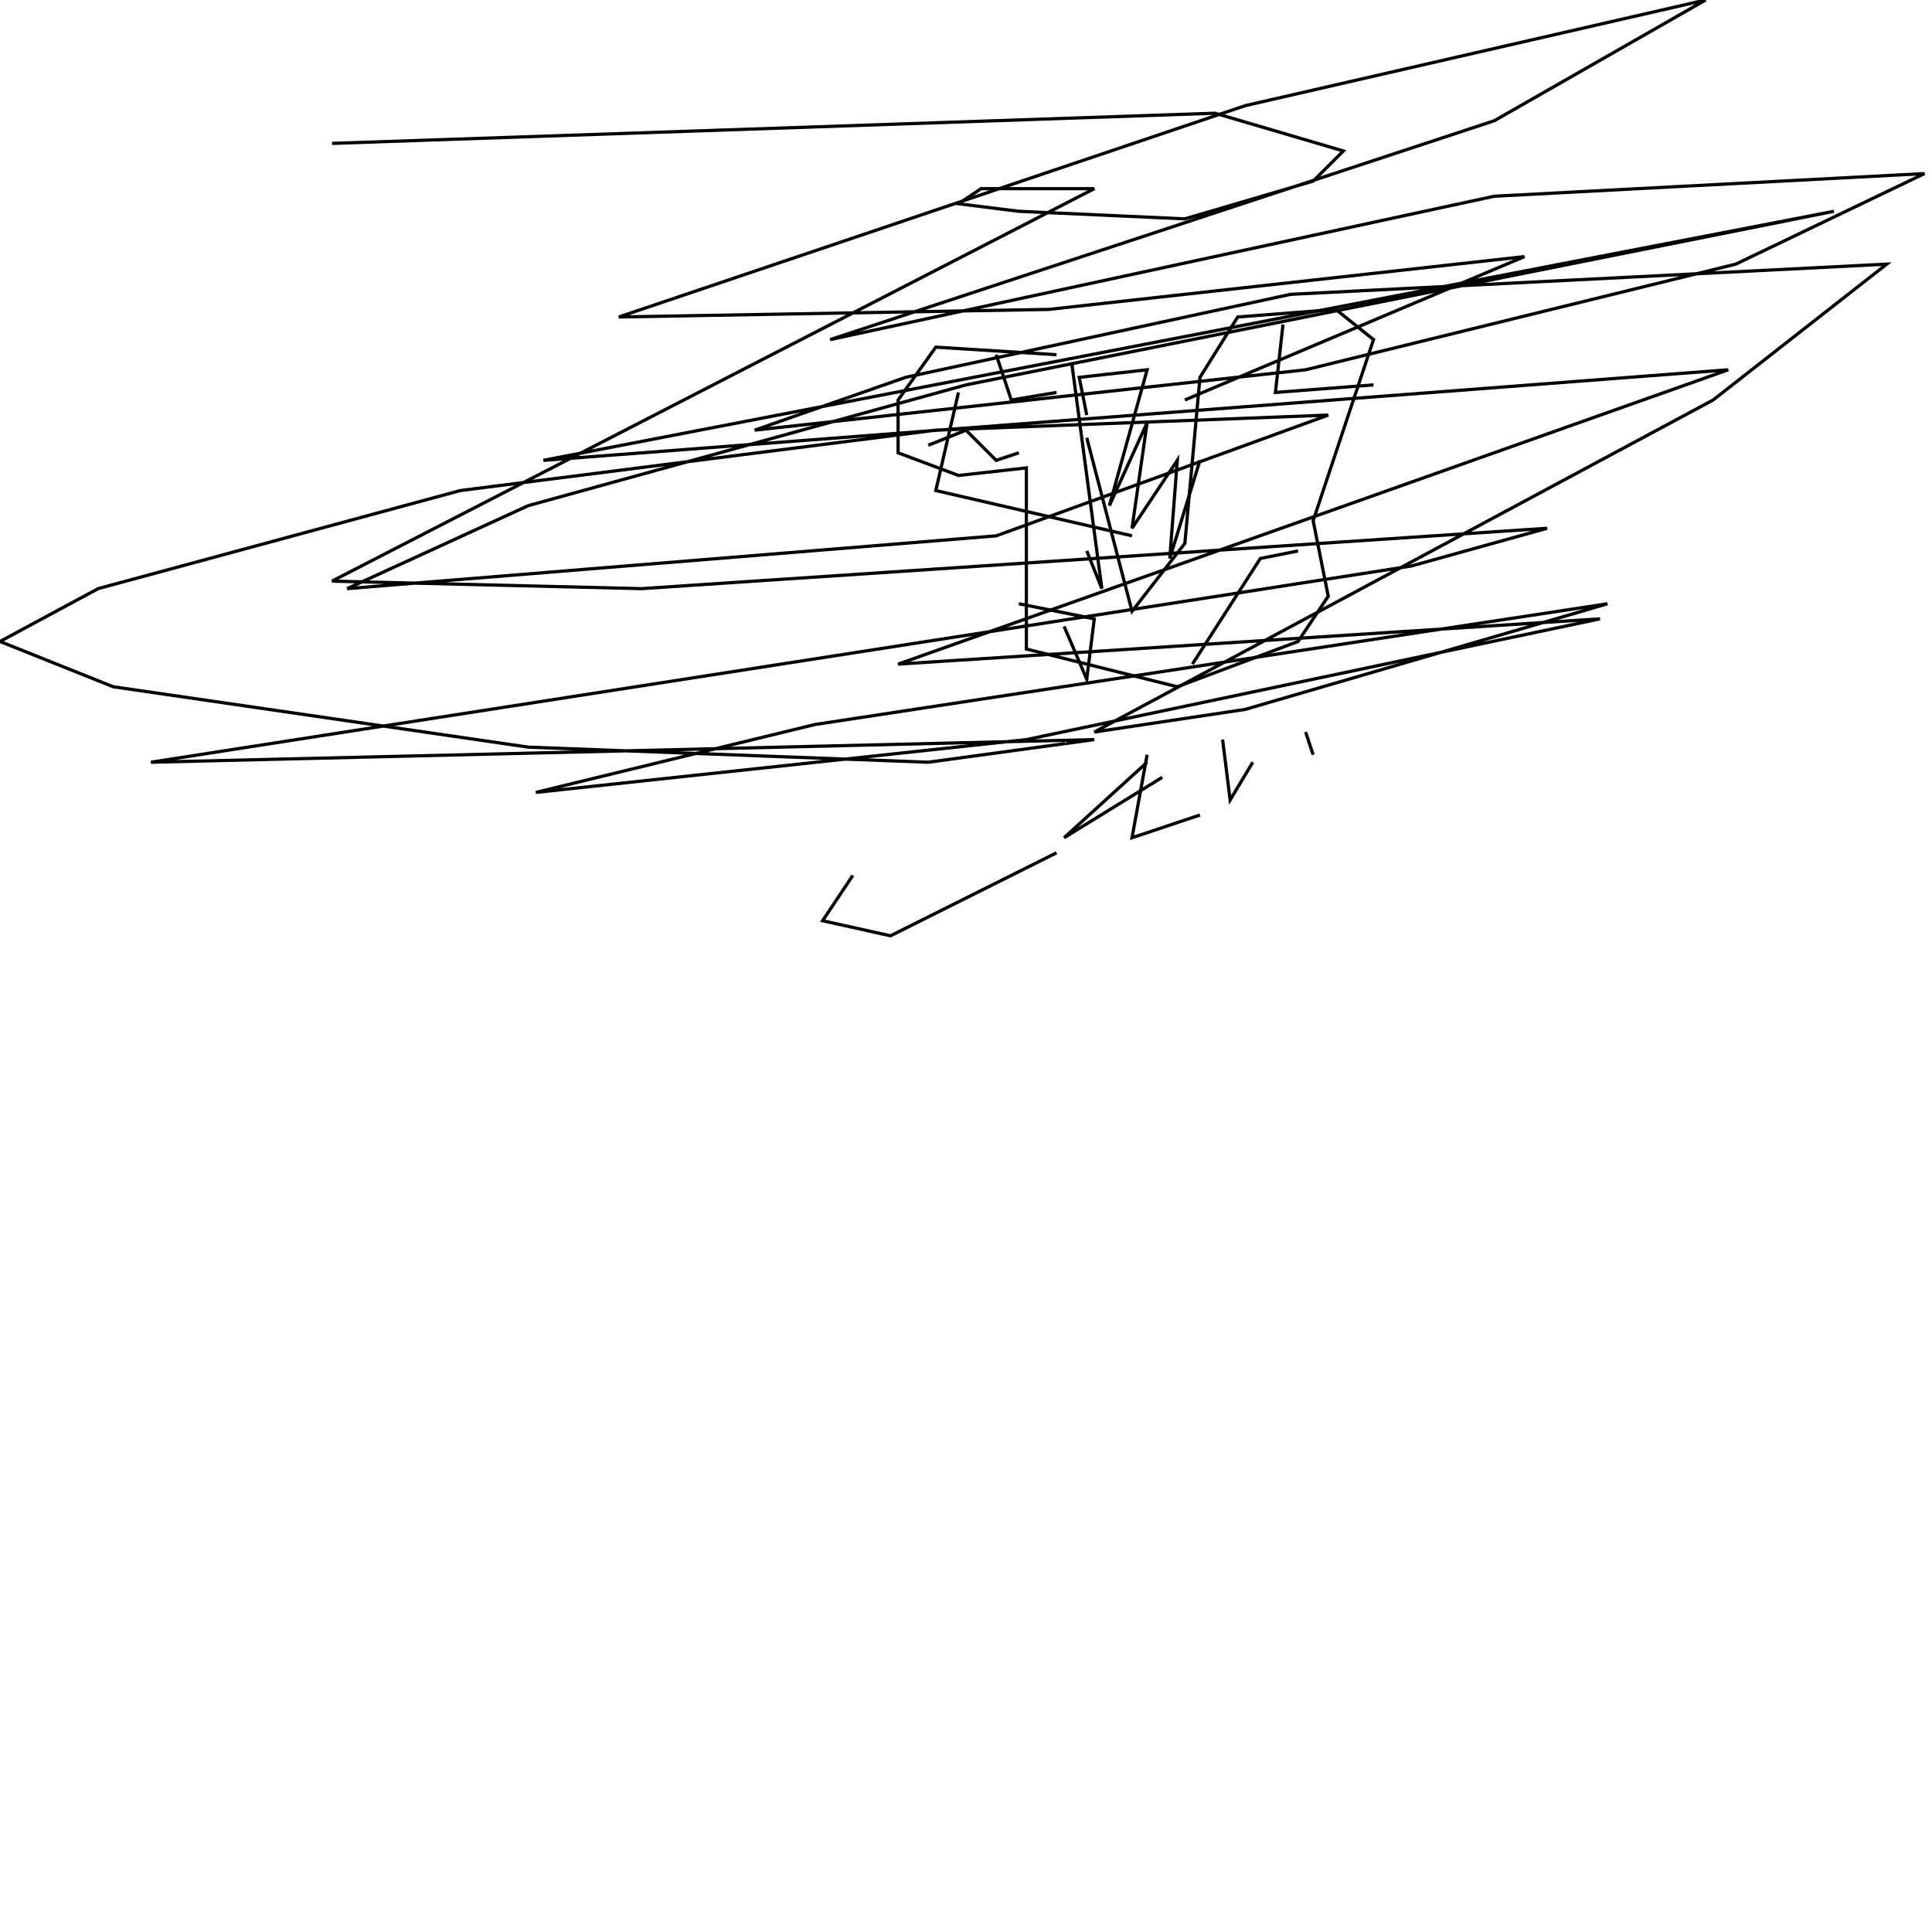 <?xml version="1.0" encoding="UTF-8" standalone="no"?>
<!--Created with ndjsontosvg (https:https://github.com/thompson318/ndjsontosvg) 
	from the simplified Google quickdraw data set. key_id = 6621708830113792-->
<svg width="600" height="600"
	xmlns="http://www.w3.org/2000/svg">
	xmlns:ndjsontosvg="https://github.com/thompson318/ndjsontosvg"
	xmlns:quickdraw="https://quickdraw.withgoogle.com/data"
	xmlns:scikit-surgery="https://doi.org/10.1007/s11548-020-02180-5">

	<rect width="100%" height="100%" fill="white" />
	<path d = "M 332.81 112.50 L 342.19 182.81 L 337.50 171.09" stroke="black" fill="transparent"/>
	<path d = "M 328.12 110.16 L 290.62 107.81 L 278.91 124.22 L 278.91 140.62 L 297.66 147.66 L 318.75 145.31 L 318.75 201.56 L 365.62 213.28 L 403.12 199.22 L 412.50 185.16 L 407.81 161.72 L 426.56 105.47 L 414.84 96.09 L 384.38 98.44 L 372.66 117.19 L 367.97 168.75 L 351.56 189.84 L 337.50 135.94" stroke="black" fill="transparent"/>
	<path d = "M 337.50 128.91 L 335.16 117.19 L 356.25 114.84 L 344.53 157.03 L 356.25 131.25 L 351.56 164.06 L 365.62 142.97 L 363.28 173.44 L 372.66 142.97" stroke="black" fill="transparent"/>
	<path d = "M 398.44 100.78 L 396.09 121.88 L 426.56 119.53" stroke="black" fill="transparent"/>
	<path d = "M 370.31 206.25 L 391.41 173.44 L 403.12 171.09" stroke="black" fill="transparent"/>
	<path d = "M 316.41 187.50 L 339.84 192.19 L 337.50 210.94 L 330.47 194.53" stroke="black" fill="transparent"/>
	<path d = "M 316.41 140.62 L 309.38 142.97 L 300.00 133.59 L 288.28 138.28" stroke="black" fill="transparent"/>
	<path d = "M 309.38 110.16 L 314.06 124.22 L 328.12 121.88" stroke="black" fill="transparent"/>
	<path d = "M 297.66 121.88 L 290.62 152.34 L 351.56 166.41" stroke="black" fill="transparent"/>
	<path d = "M 103.12 44.53 L 377.34 35.16 L 417.19 46.88 L 407.81 56.25 L 367.97 67.97 L 316.41 65.62 L 297.66 63.28 L 304.69 58.59 L 339.84 58.59 L 103.12 180.47 L 199.22 182.81 L 480.47 164.06 L 438.28 175.78 L 46.88 236.72 L 339.84 229.69 L 288.28 236.72 L 164.06 232.03 L 35.16 213.28 L 0.00 199.22 L 30.47 182.81 L 142.97 152.34 L 290.62 133.59 L 412.50 128.91 L 309.38 166.41 L 107.81 182.81 L 164.06 157.03 L 300.00 119.53 L 569.53 65.62 L 168.75 142.97 L 536.72 114.84 L 278.91 206.25 L 496.88 192.19 L 318.75 229.69 L 166.41 246.09 L 253.12 225.00 L 499.22 187.50 L 386.72 220.31 L 339.84 227.34 L 532.03 124.22 L 585.94 82.03 L 400.78 91.41 L 281.25 117.19 L 234.38 133.59 L 405.47 114.84 L 539.06 82.03 L 597.66 53.91 L 464.06 60.94 L 257.81 105.47 L 464.06 37.50 L 529.69 0.00 L 386.72 32.81 L 192.19 98.44 L 325.78 96.09 L 473.44 79.69 L 367.97 124.22" stroke="black" fill="transparent"/>
	<path d = "M 264.84 271.88 L 255.47 285.94 L 276.56 290.62 L 328.12 264.84" stroke="black" fill="transparent"/>
	<path d = "M 360.94 241.41 L 330.47 260.16 L 356.25 236.72" stroke="black" fill="transparent"/>
	<path d = "M 356.25 234.38 L 351.56 260.16 L 372.66 253.12" stroke="black" fill="transparent"/>
	<path d = "M 379.69 229.69 L 382.03 248.44 L 389.06 236.72" stroke="black" fill="transparent"/>
	<path d = "M 405.47 227.34 L 407.81 234.38" stroke="black" fill="transparent"/>
</svg>
